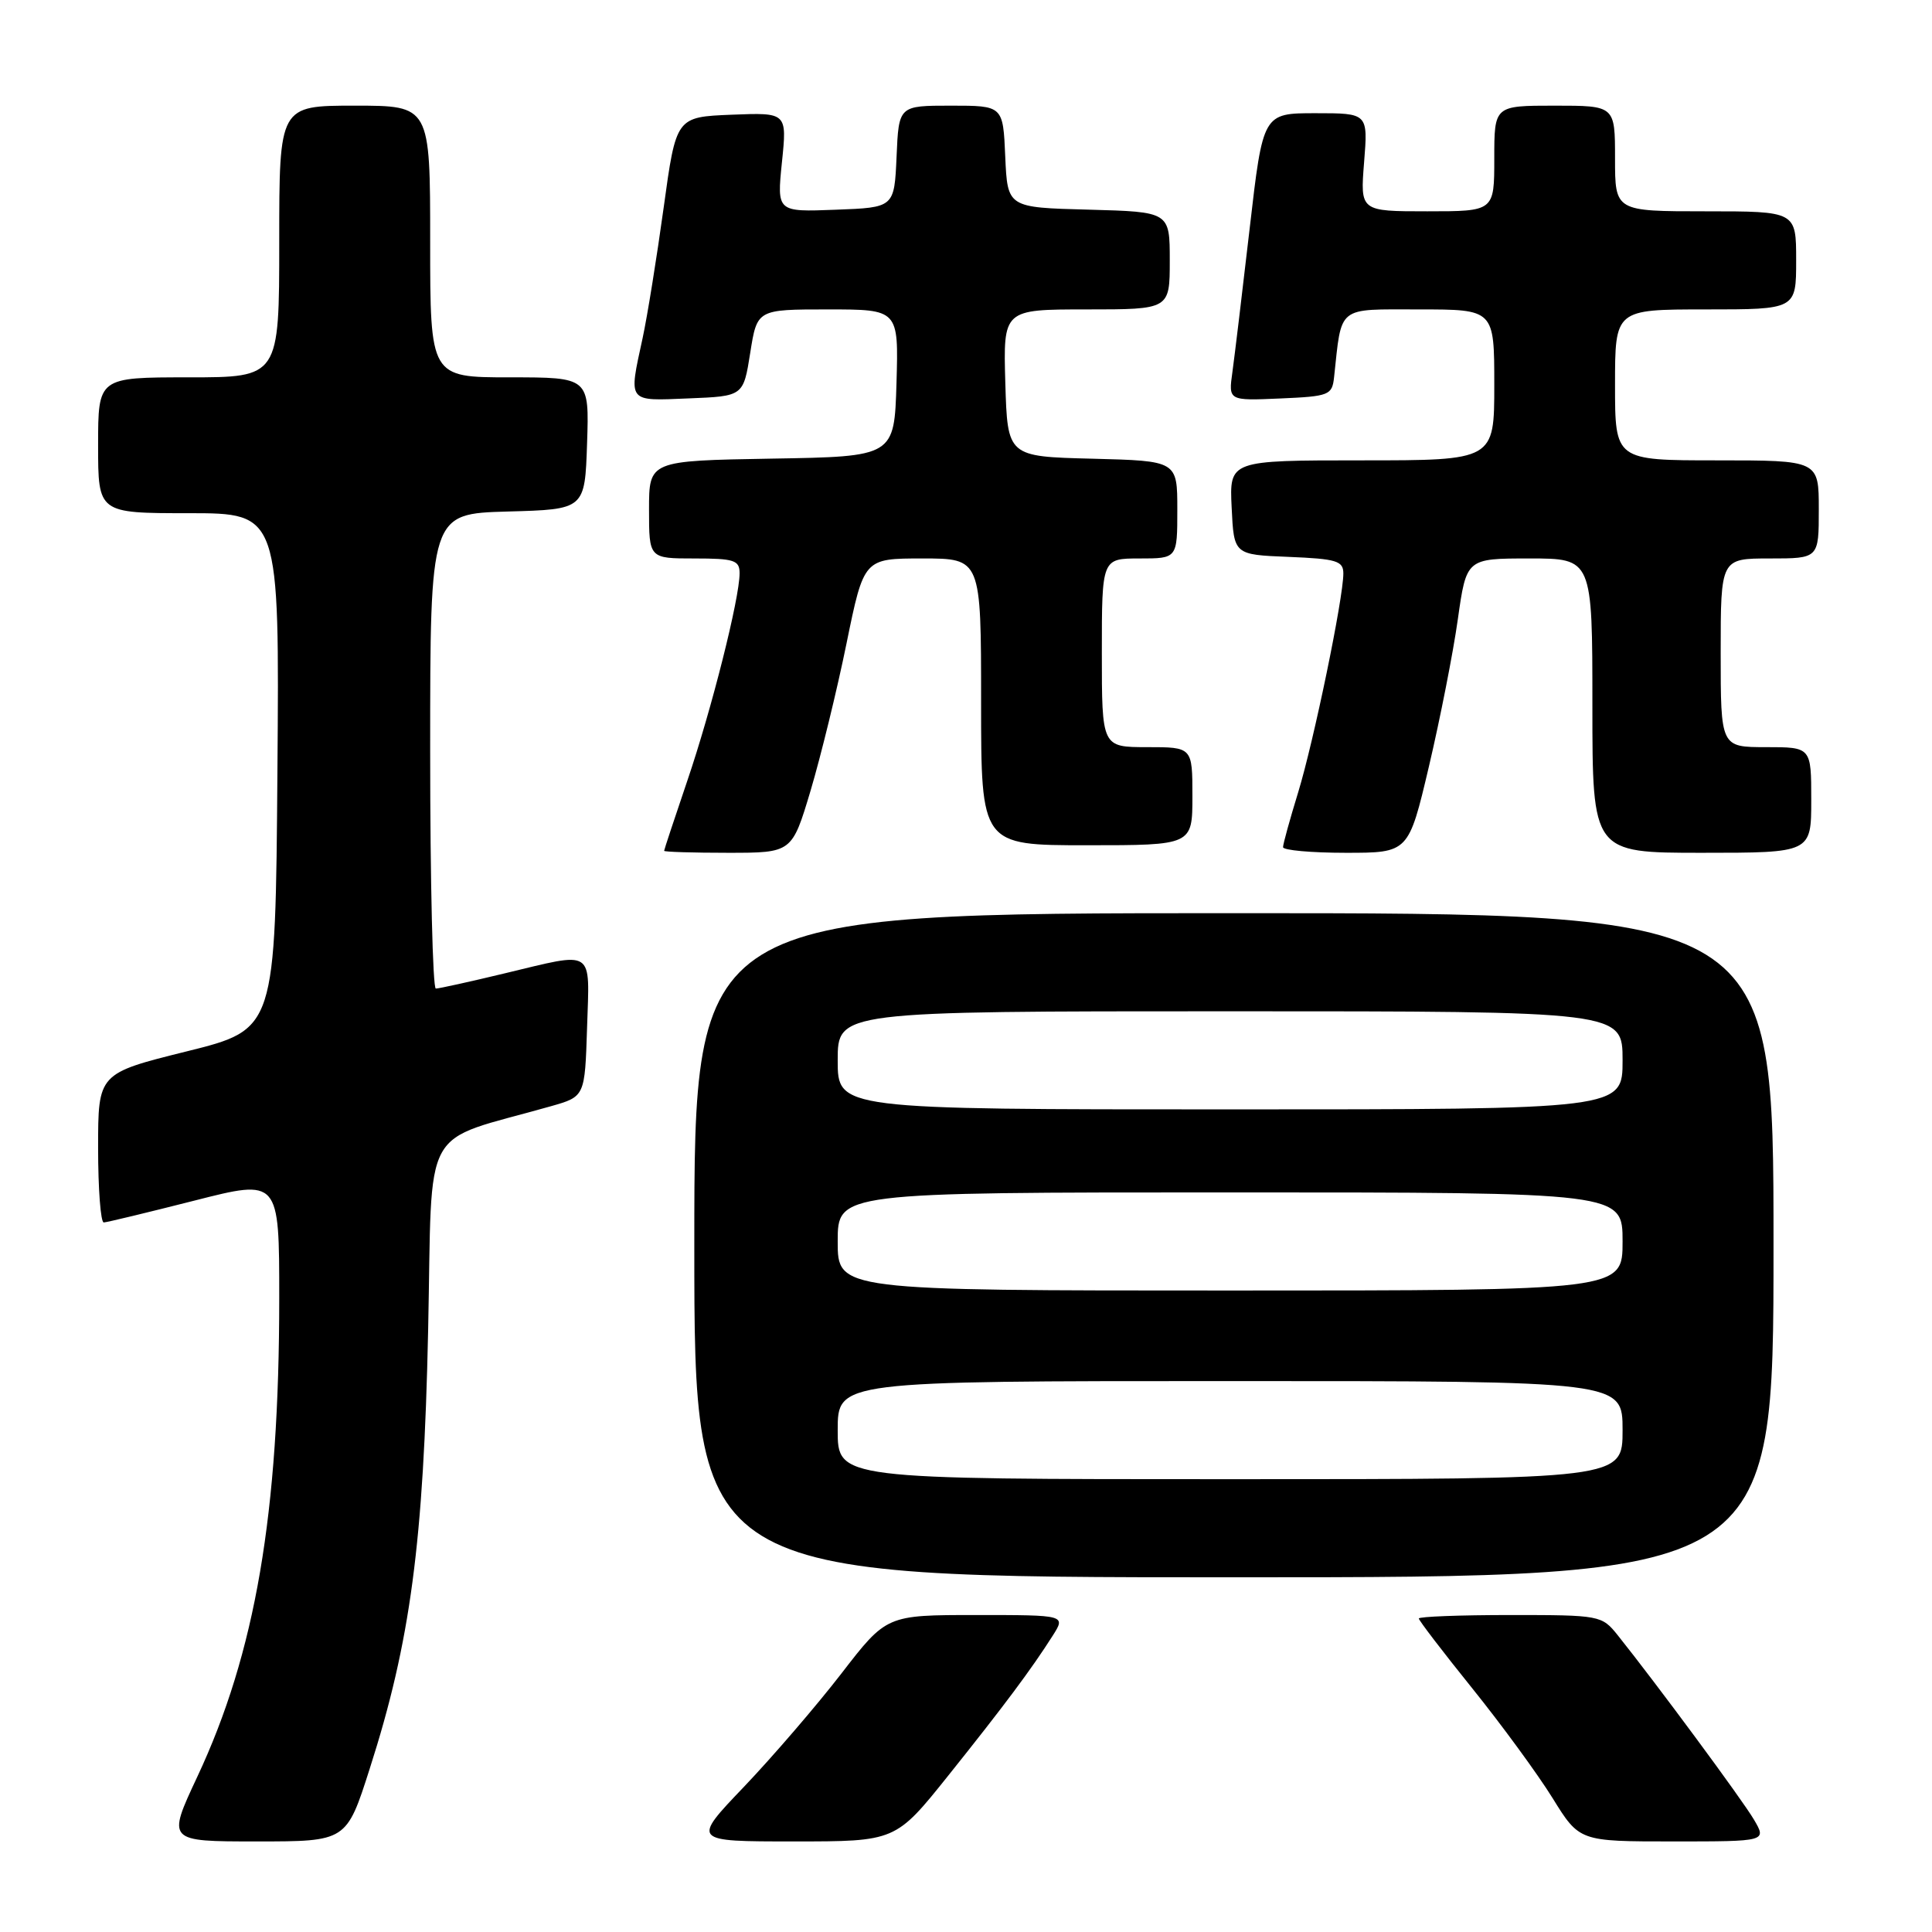 <?xml version="1.0" encoding="UTF-8" standalone="no"?>
<!DOCTYPE svg PUBLIC "-//W3C//DTD SVG 1.1//EN" "http://www.w3.org/Graphics/SVG/1.1/DTD/svg11.dtd" >
<svg xmlns="http://www.w3.org/2000/svg" xmlns:xlink="http://www.w3.org/1999/xlink" version="1.1" viewBox="0 0 256 256">
 <g >
 <path fill="currentColor"
d=" M 48.99 234.36 C 54.39 217.52 56.13 204.43 56.73 176.28 C 57.33 148.20 55.49 151.56 73.00 146.58 C 77.50 145.30 77.50 145.30 77.79 136.15 C 78.12 125.55 78.94 126.09 66.81 128.99 C 62.24 130.09 58.16 130.99 57.75 130.99 C 57.34 131.00 57.00 116.84 57.00 99.53 C 57.00 68.07 57.00 68.07 67.25 67.78 C 77.50 67.50 77.50 67.50 77.79 58.75 C 78.08 50.00 78.08 50.00 67.54 50.00 C 57.00 50.00 57.00 50.00 57.00 32.00 C 57.00 14.00 57.00 14.00 47.00 14.00 C 37.00 14.00 37.00 14.00 37.00 32.00 C 37.00 50.00 37.00 50.00 25.00 50.00 C 13.00 50.00 13.00 50.00 13.00 59.00 C 13.00 68.00 13.00 68.00 25.01 68.00 C 37.03 68.00 37.03 68.00 36.76 102.20 C 36.50 136.39 36.50 136.39 24.75 139.31 C 13.00 142.23 13.00 142.23 13.00 152.12 C 13.00 157.55 13.34 161.99 13.75 161.98 C 14.16 161.97 19.56 160.66 25.75 159.09 C 37.00 156.22 37.00 156.22 37.00 172.00 C 37.00 200.58 33.85 219.00 26.13 235.46 C 22.13 244.00 22.13 244.00 34.02 244.00 C 45.91 244.00 45.91 244.00 48.99 234.36 Z  M 125.67 235.25 C 133.13 225.92 136.67 221.17 139.48 216.75 C 141.23 214.00 141.23 214.00 129.35 214.00 C 117.47 214.00 117.47 214.00 111.49 221.75 C 108.20 226.01 102.39 232.76 98.59 236.75 C 91.66 244.00 91.66 244.00 105.17 244.00 C 118.67 244.00 118.67 244.00 125.67 235.25 Z  M 232.39 241.08 C 230.81 238.41 219.51 223.12 214.36 216.68 C 212.24 214.04 212.03 214.00 200.11 214.00 C 193.45 214.00 188.00 214.21 188.00 214.46 C 188.00 214.71 191.18 218.87 195.08 223.71 C 198.97 228.54 203.76 235.09 205.72 238.25 C 209.28 244.00 209.28 244.00 221.70 244.00 C 234.11 244.00 234.11 244.00 232.39 241.08 Z  M 235.00 165.00 C 235.00 121.00 235.00 121.00 163.50 121.00 C 92.00 121.00 92.00 121.00 92.00 165.00 C 92.00 209.00 92.00 209.00 163.50 209.00 C 235.00 209.00 235.00 209.00 235.00 165.00 Z  M 107.41 104.75 C 108.76 100.21 110.91 91.44 112.17 85.25 C 114.47 74.00 114.47 74.00 122.23 74.00 C 130.00 74.00 130.00 74.00 130.00 93.00 C 130.00 112.00 130.00 112.00 144.00 112.00 C 158.00 112.00 158.00 112.00 158.00 105.50 C 158.00 99.00 158.00 99.00 152.00 99.00 C 146.00 99.00 146.00 99.00 146.00 86.50 C 146.00 74.00 146.00 74.00 151.00 74.00 C 156.00 74.00 156.00 74.00 156.00 67.53 C 156.00 61.07 156.00 61.07 144.75 60.78 C 133.50 60.50 133.50 60.50 133.21 50.75 C 132.93 41.00 132.93 41.00 143.96 41.00 C 155.00 41.00 155.00 41.00 155.00 34.53 C 155.00 28.07 155.00 28.07 144.25 27.78 C 133.50 27.50 133.50 27.50 133.20 20.75 C 132.91 14.00 132.91 14.00 126.00 14.00 C 119.09 14.00 119.09 14.00 118.80 20.75 C 118.50 27.50 118.50 27.50 110.72 27.79 C 102.94 28.09 102.94 28.09 103.61 21.50 C 104.29 14.91 104.29 14.91 96.94 15.20 C 89.59 15.50 89.59 15.50 87.94 27.50 C 87.03 34.10 85.78 41.88 85.15 44.80 C 83.28 53.42 83.06 53.13 91.25 52.79 C 98.50 52.50 98.50 52.50 99.41 46.75 C 100.32 41.00 100.32 41.00 109.70 41.00 C 119.07 41.00 119.07 41.00 118.79 50.75 C 118.50 60.50 118.50 60.50 102.25 60.77 C 86.00 61.05 86.00 61.05 86.00 67.52 C 86.00 74.00 86.00 74.00 92.00 74.00 C 97.29 74.00 98.00 74.23 98.00 75.96 C 98.00 79.29 94.28 94.04 91.06 103.49 C 89.38 108.44 88.00 112.60 88.00 112.74 C 88.00 112.88 91.81 113.00 96.47 113.00 C 104.94 113.00 104.94 113.00 107.41 104.75 Z  M 189.34 101.56 C 190.82 95.26 192.55 86.49 193.17 82.06 C 194.31 74.00 194.31 74.00 202.66 74.00 C 211.00 74.00 211.00 74.00 211.00 93.50 C 211.00 113.00 211.00 113.00 225.50 113.00 C 240.00 113.00 240.00 113.00 240.00 106.00 C 240.00 99.00 240.00 99.00 234.00 99.00 C 228.00 99.00 228.00 99.00 228.00 86.50 C 228.00 74.00 228.00 74.00 234.50 74.00 C 241.00 74.00 241.00 74.00 241.00 67.50 C 241.00 61.00 241.00 61.00 227.50 61.00 C 214.00 61.00 214.00 61.00 214.00 51.00 C 214.00 41.00 214.00 41.00 226.00 41.00 C 238.00 41.00 238.00 41.00 238.00 34.50 C 238.00 28.00 238.00 28.00 226.00 28.00 C 214.00 28.00 214.00 28.00 214.00 21.00 C 214.00 14.00 214.00 14.00 206.00 14.00 C 198.00 14.00 198.00 14.00 198.00 21.00 C 198.00 28.00 198.00 28.00 189.12 28.00 C 180.23 28.00 180.23 28.00 180.75 21.50 C 181.27 15.00 181.27 15.00 174.31 15.00 C 167.35 15.00 167.35 15.00 165.59 30.25 C 164.62 38.64 163.59 47.21 163.30 49.30 C 162.77 53.10 162.77 53.10 169.63 52.80 C 176.13 52.52 176.51 52.36 176.77 50.00 C 177.81 40.40 177.06 41.00 188.05 41.00 C 198.00 41.00 198.00 41.00 198.00 51.00 C 198.00 61.00 198.00 61.00 180.45 61.00 C 162.90 61.00 162.90 61.00 163.20 67.25 C 163.50 73.50 163.50 73.50 170.75 73.79 C 177.11 74.05 178.00 74.32 178.00 75.99 C 178.00 79.27 174.09 98.20 172.01 105.00 C 170.91 108.58 170.01 111.84 170.01 112.25 C 170.00 112.66 173.74 113.00 178.32 113.00 C 186.64 113.00 186.64 113.00 189.34 101.56 Z  M 111.00 189.50 C 111.00 183.00 111.00 183.00 163.00 183.00 C 215.00 183.00 215.00 183.00 215.00 189.50 C 215.00 196.00 215.00 196.00 163.00 196.00 C 111.00 196.00 111.00 196.00 111.00 189.50 Z  M 111.00 164.50 C 111.00 158.00 111.00 158.00 163.00 158.00 C 215.00 158.00 215.00 158.00 215.00 164.50 C 215.00 171.00 215.00 171.00 163.00 171.00 C 111.00 171.00 111.00 171.00 111.00 164.50 Z  M 111.00 140.50 C 111.00 134.00 111.00 134.00 163.00 134.00 C 215.00 134.00 215.00 134.00 215.00 140.50 C 215.00 147.00 215.00 147.00 163.00 147.00 C 111.00 147.00 111.00 147.00 111.00 140.50 Z "/>
</g>
</svg>